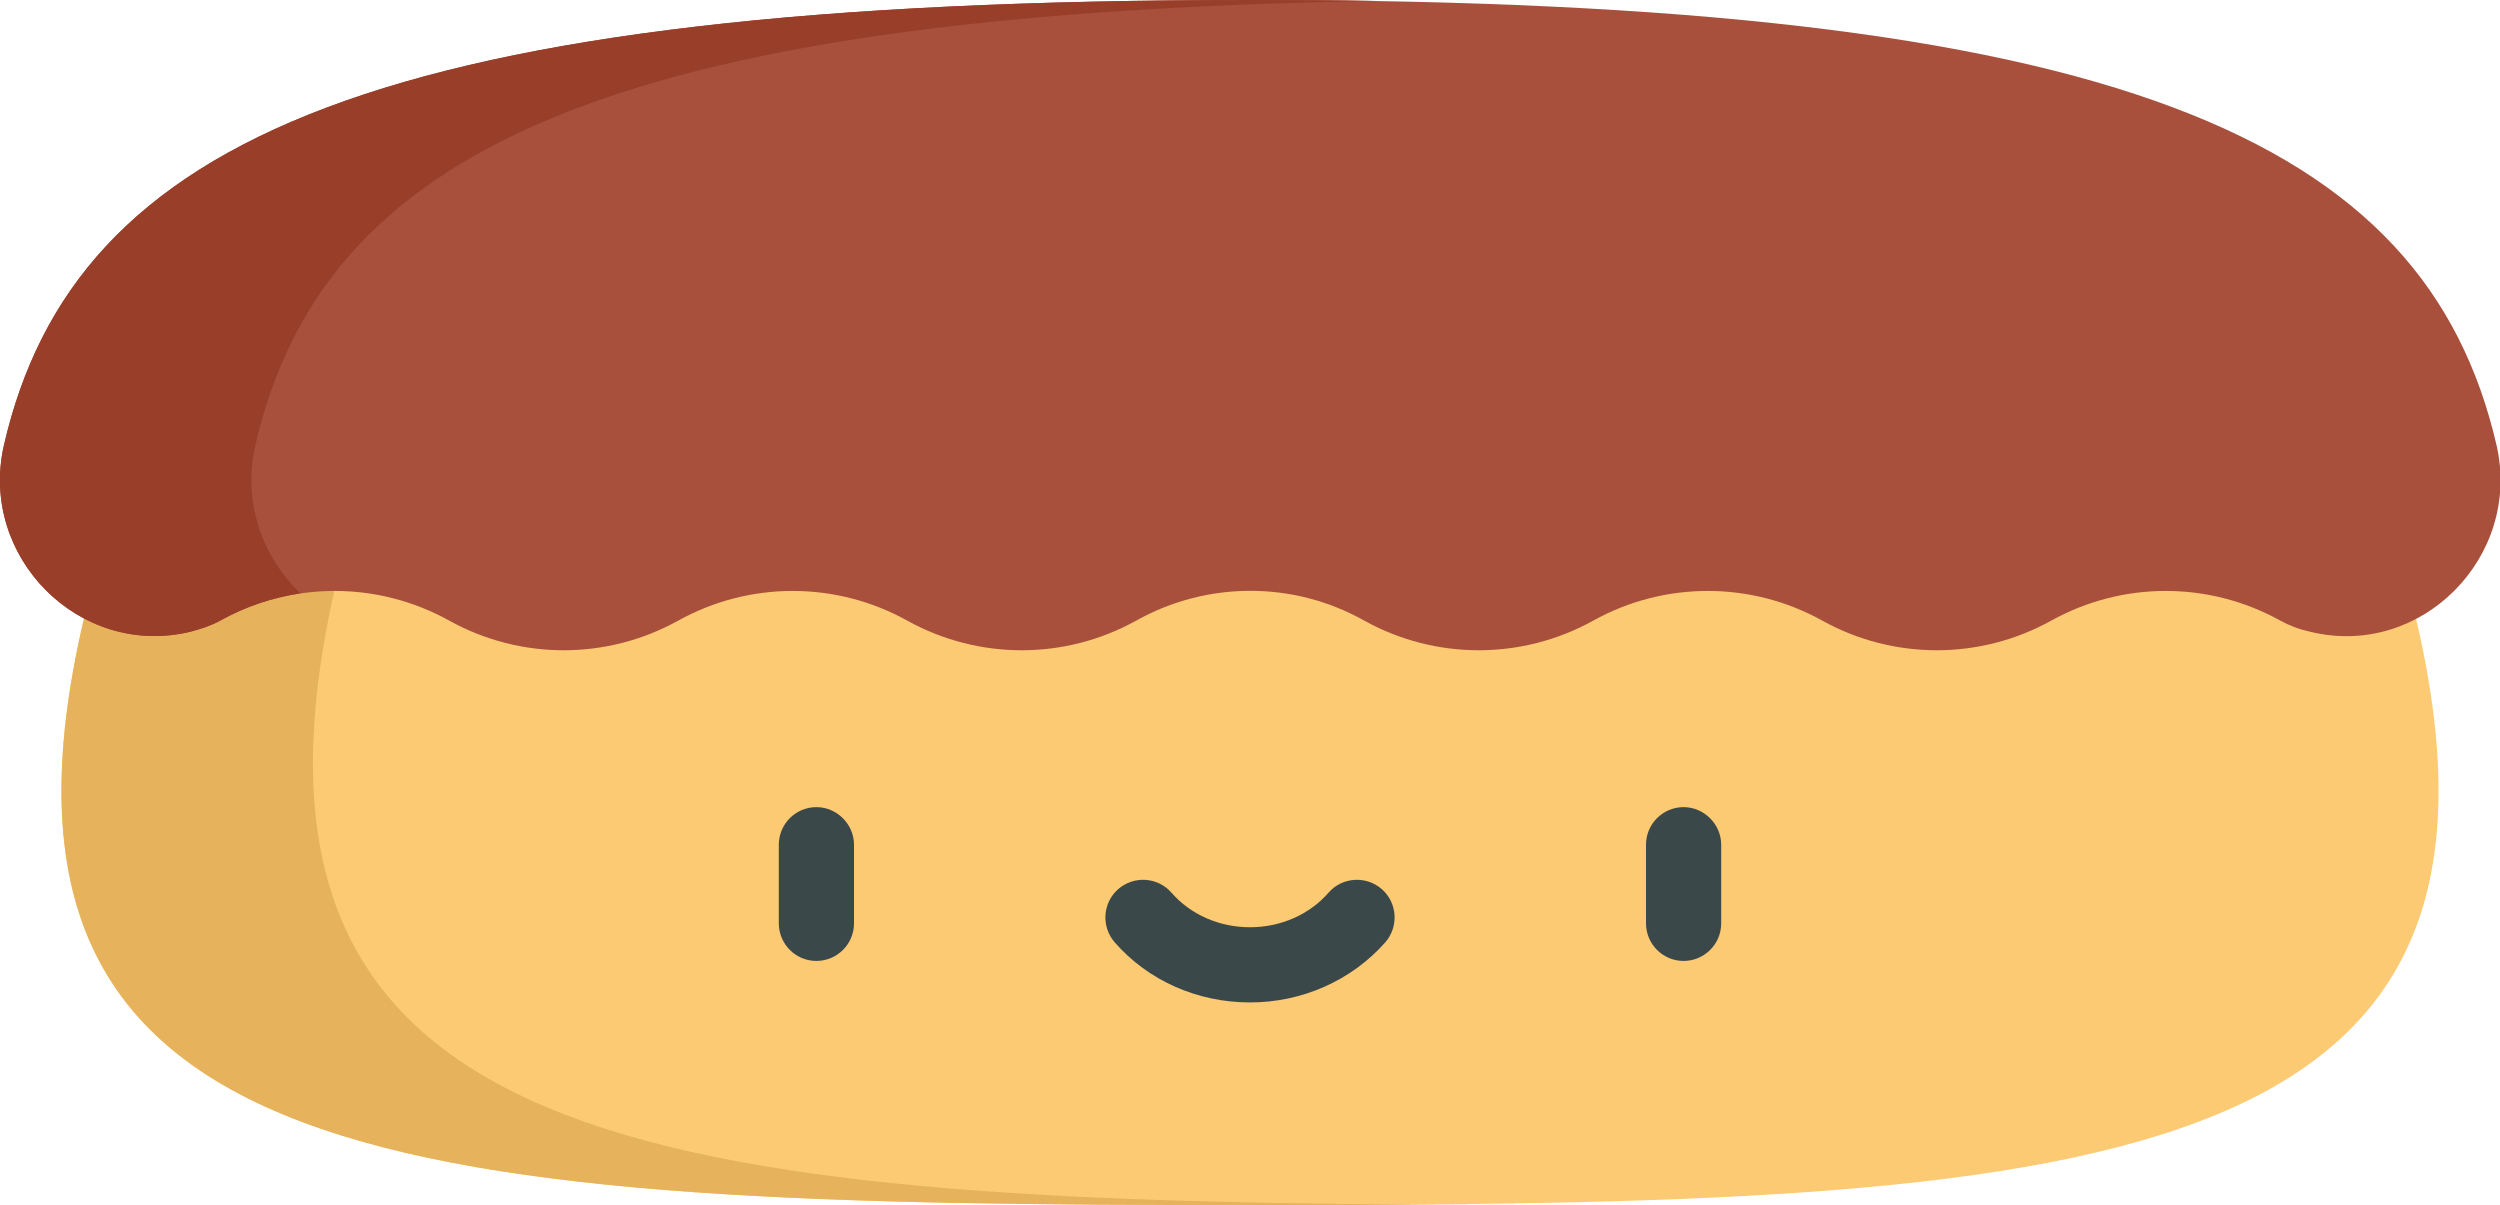 <?xml version="1.0" encoding="UTF-8"?><svg id="a" xmlns="http://www.w3.org/2000/svg" viewBox="0 0 512 246.8"><defs><style>.b{fill:#fdca74;}.c{fill:#e6b25b;}.d{fill:#993e29;}.e{fill:#a8503c;}.f{fill:#3b484a;}</style></defs><path class="b" d="M17.2,126.7c-27,114.6,66.1,120.1,238.8,120.1s265.8-5.5,238.8-120.1l-73-64.6H137.1L17.2,126.7Z"/><path class="c" d="M69,118.7l105-56.6h-37L17.2,126.7c-27,114.6,66.1,120.1,238.8,120.1s22.5,0,33.2-.1c-161.9-1.1-247.1-13.7-220.2-128Z"/><path class="e" d="M256,121c8.1,0,16.1,2,23.4,6.1h0c14.6,8.1,32.3,8.1,46.9,0h0c14.6-8.1,32.3-8.1,46.9,0h0c14.6,8.1,32.3,8.1,46.9,0h0c14.6-8.1,32.3-8.1,46.9,0h0c1.8,1,3.9,1.8,6.2,2.3,22.7,5.5,43.3-15.4,38.1-38.2C496.7,28.3,434.4,0,256,0S15.3,28.3,.8,91.2c-5.2,22.8,15.4,43.6,38.1,38.2,2.3-.6,4.4-1.3,6.2-2.3h0c14.6-8.1,32.3-8.1,46.9,0h0c14.6,8.1,32.3,8.1,46.9,0h0c14.6-8.1,32.3-8.1,46.9,0h0c14.6,8.1,32.3,8.1,46.9,0h0c7.3-4.1,15.4-6.1,23.4-6.1Z"/><path class="d" d="M52.3,91.2C66.1,31.5,123.1,2.9,281.8,.2,273.4,0,264.9,0,256,0,77.6,0,15.3,28.3,.8,91.2c-5.2,22.8,15.4,43.6,38.1,38.2,2.3-.6,4.4-1.3,6.2-2.3h0c5.2-2.9,10.7-4.7,16.4-5.6-7.7-7.4-11.9-18.6-9.2-30.3Z"/><g><path class="f" d="M167.2,196.8c-4.3,0-7.7-3.5-7.7-7.7v-16.1c0-4.3,3.5-7.7,7.7-7.7s7.7,3.5,7.7,7.7v16.1c0,4.3-3.5,7.7-7.7,7.7Z"/><path class="f" d="M344.8,196.8c-4.3,0-7.7-3.5-7.7-7.7v-16.1c0-4.3,3.5-7.7,7.7-7.7s7.7,3.5,7.7,7.7v16.1c0,4.3-3.5,7.7-7.7,7.7Z"/><path class="f" d="M256,205.3c-10.8,0-20.9-4.5-27.7-12.3-2.8-3.2-2.5-8.1,.7-10.9s8.1-2.5,10.9,.7c3.9,4.5,9.8,7.1,16.1,7.1s12.2-2.6,16.1-7.1c2.8-3.2,7.7-3.5,10.9-.7,3.2,2.8,3.5,7.7,.7,10.9-6.9,7.8-17,12.3-27.7,12.3Z"/></g></svg>